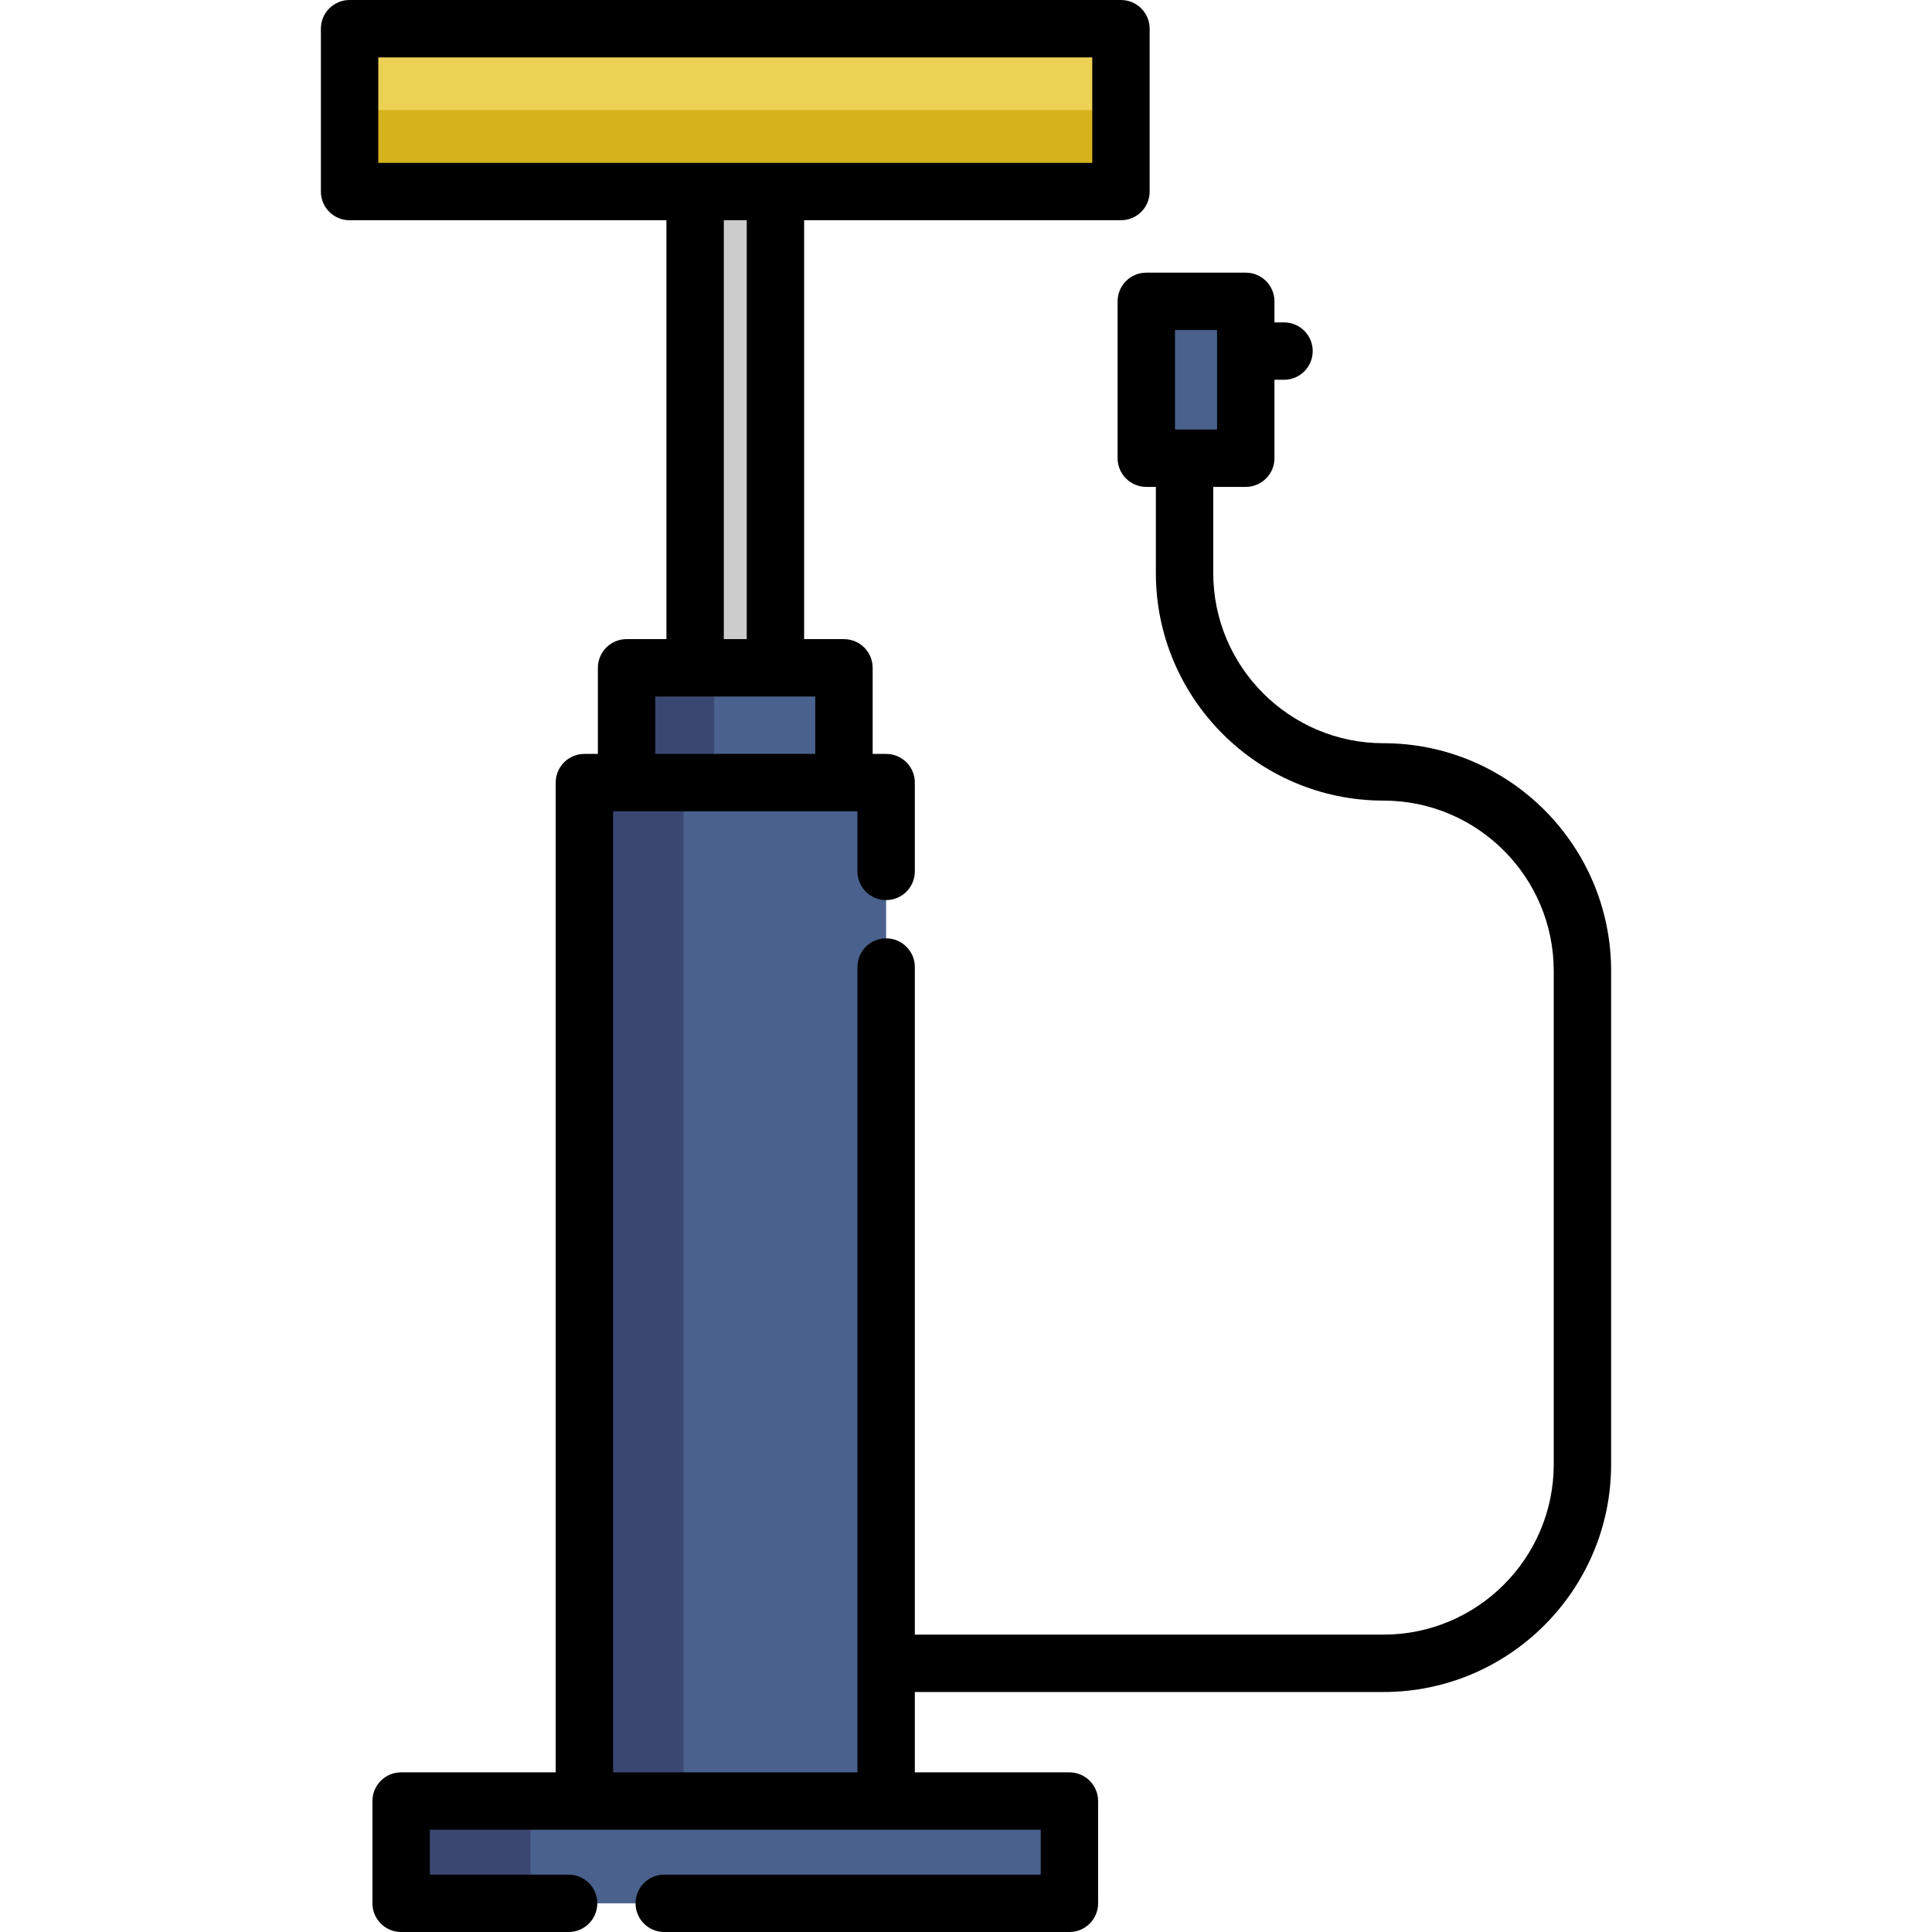 <?xml version="1.0" encoding="iso-8859-1"?>
<!-- Generator: Adobe Illustrator 19.0.0, SVG Export Plug-In . SVG Version: 6.00 Build 0)  -->
<svg xmlns="http://www.w3.org/2000/svg" xmlns:xlink="http://www.w3.org/1999/xlink" version="1.1" id="Layer_1" x="0px" y="0px" viewBox="0 0 512 512" style="enable-background:new 0 0 512 512;" xml:space="preserve">
<rect x="154.867" y="207.395" style="fill:#49618C;" width="79.963" height="269.9"/>
<rect x="154.867" y="207.395" style="fill:#3B4773;" width="26.296" height="269.9"/>
<rect x="166.05" y="176.98" style="fill:#49618C;" width="57.61" height="30.416"/>
<rect x="166.05" y="176.98" style="fill:#3B4773;" width="23.163" height="30.416"/>
<polyline style="fill:#CCCCCC;" points="205.494,50.763 205.494,176.979 184.214,176.979 184.214,50.763 "/>
<rect x="106.303" y="477.296" style="fill:#49618C;" width="177.101" height="27.102"/>
<rect x="106.303" y="477.296" style="fill:#3B4773;" width="34.245" height="27.102"/>
<rect x="92.647" y="7.604" style="fill:#EDD154;" width="204.425" height="43.158"/>
<rect x="92.647" y="29.183" style="fill:#D6B31D;" width="204.425" height="21.579"/>
<rect x="303.773" y="79.862" style="fill:#49618C;" width="26.36" height="41.568"/>
<path d="M366.638,196.962c-24.877,0-45.117-20.239-45.117-45.117v-22.812h8.618c4.2,0,7.604-3.405,7.604-7.604v-20.784h2.535  c4.2,0,7.604-3.405,7.604-7.604s-3.404-7.604-7.604-7.604h-2.535v-5.576c0-4.199-3.404-7.604-7.604-7.604h-26.36  c-4.2,0-7.604,3.405-7.604,7.604v41.568c0,4.199,3.404,7.604,7.604,7.604h2.535v22.812c0,33.264,27.061,60.325,60.325,60.325  c24.877,0,45.117,20.239,45.117,45.117v130.788c0,24.878-20.24,45.117-45.117,45.117H242.44V256.273  c0-4.199-3.404-7.604-7.604-7.604c-4.2,0-7.604,3.405-7.604,7.604v213.418h-64.755V215.001h64.755v15.926  c0,4.199,3.404,7.604,7.604,7.604c4.2,0,7.604-3.405,7.604-7.604v-23.53c0-4.199-3.404-7.604-7.604-7.604h-3.572V176.98  c0-4.199-3.404-7.604-7.604-7.604h-10.56V58.366h83.966c4.2,0,7.604-3.405,7.604-7.604V7.604c0-4.199-3.404-7.604-7.604-7.604  H92.642c-4.2,0-7.604,3.405-7.604,7.604v43.158c0,4.199,3.404,7.604,7.604,7.604h83.967v111.009h-10.56  c-4.2,0-7.604,3.405-7.604,7.604v22.814h-3.573c-4.2,0-7.604,3.405-7.604,7.604v262.294h-40.966c-4.2,0-7.604,3.405-7.604,7.604  v27.102c0,4.199,3.404,7.604,7.604,7.604h44.384c4.2,0,7.604-3.405,7.604-7.604s-3.404-7.604-7.604-7.604h-36.78v-11.894h161.896  v11.894h-99.769c-4.2,0-7.604,3.405-7.604,7.604s3.404,7.604,7.604,7.604h107.373c4.2,0,7.604-3.405,7.604-7.604v-27.102  c0-4.199-3.404-7.604-7.604-7.604H242.44v-21.291h124.198c33.264,0,60.325-27.061,60.325-60.325V257.287  C426.962,224.023,399.9,196.962,366.638,196.962z M311.382,87.465h11.152v26.36h-11.152V87.465z M100.246,15.208H289.46v27.95  H100.246V15.208z M191.818,58.366h6.073v111.009h-6.073V58.366z M173.653,184.583h42.402v15.21h-42.402L173.653,184.583  L173.653,184.583z"/>
<g>
</g>
<g>
</g>
<g>
</g>
<g>
</g>
<g>
</g>
<g>
</g>
<g>
</g>
<g>
</g>
<g>
</g>
<g>
</g>
<g>
</g>
<g>
</g>
<g>
</g>
<g>
</g>
<g>
</g>
</svg>
